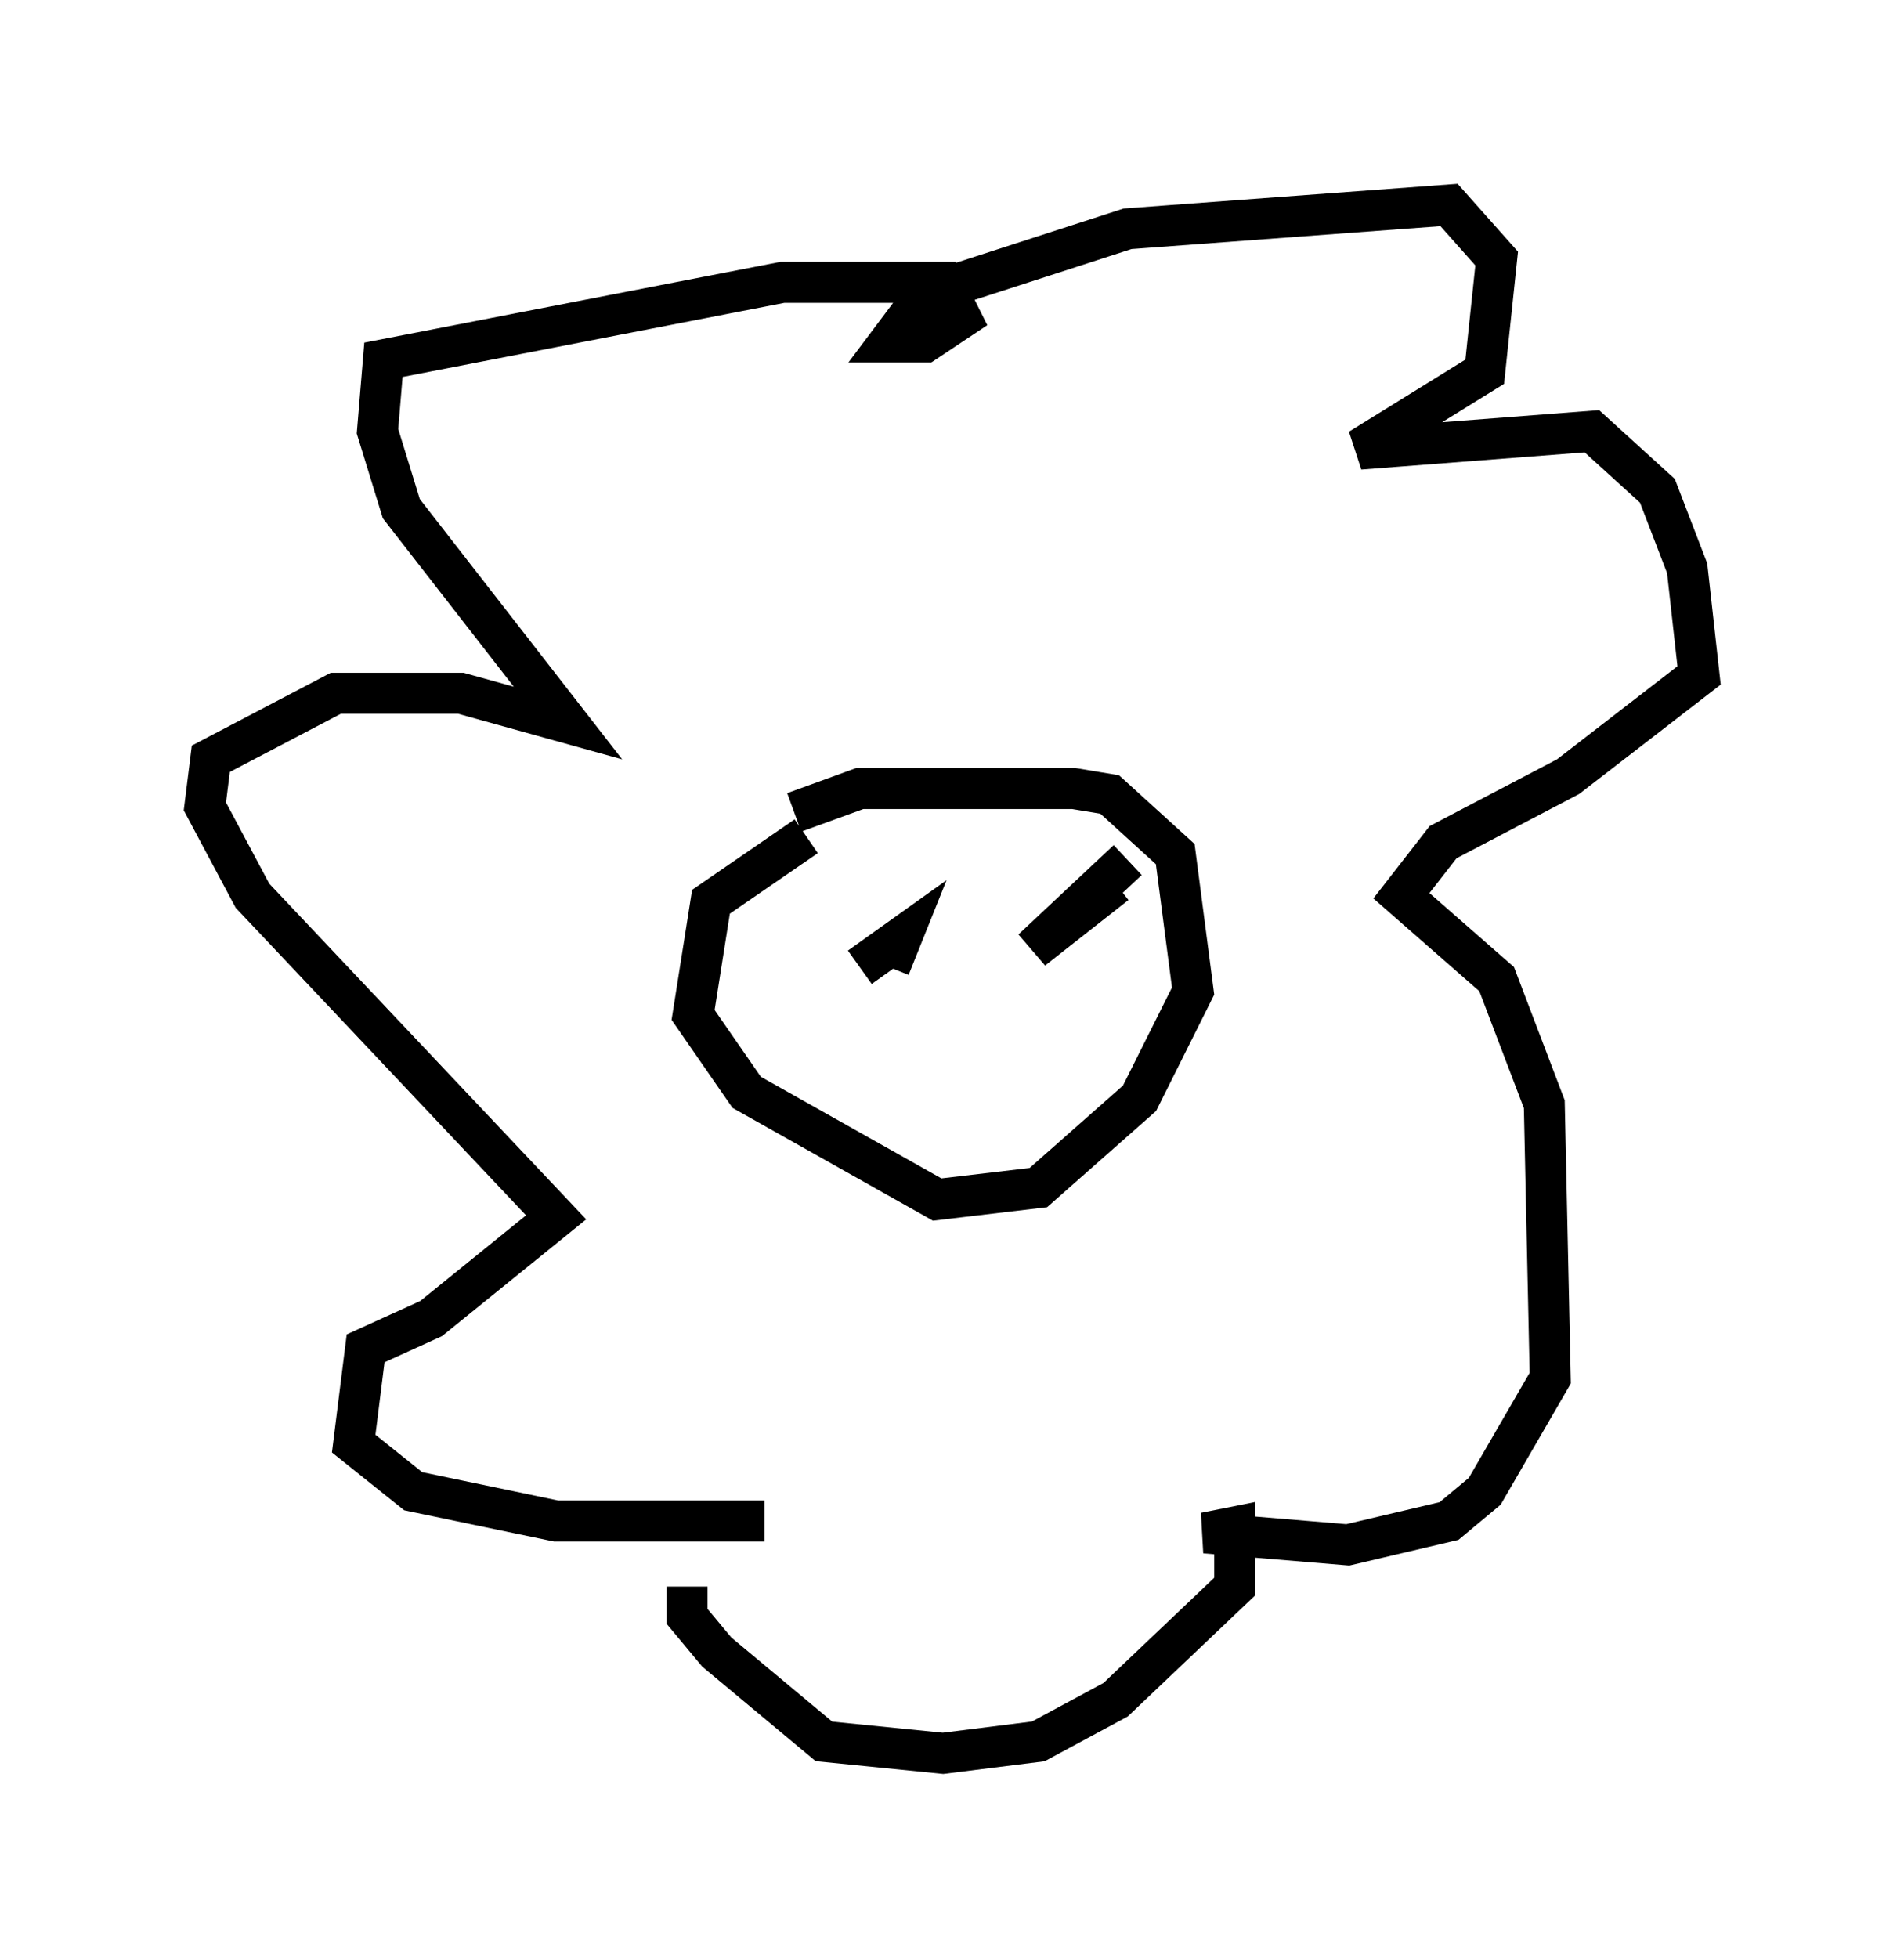 <?xml version="1.0" encoding="utf-8" ?>
<svg baseProfile="full" height="47.765" version="1.1" width="46.458" xmlns="http://www.w3.org/2000/svg" xmlns:ev="http://www.w3.org/2001/xml-events" xmlns:xlink="http://www.w3.org/1999/xlink"><defs /><rect fill="white" height="47.765" width="46.458" x="0" y="0" /><path d="M20.687, 36.374 m-2.034, 0.726 l-5.084, 0.0 -3.486, -0.726 l-1.453, -1.162 0.291, -2.324 l1.598, -0.726 3.05, -2.469 l-7.408, -7.844 -1.162, -2.179 l0.145, -1.162 3.05, -1.598 l3.05, 0.0 2.615, 0.726 l-4.067, -5.229 -0.581, -1.888 l0.145, -1.743 9.732, -1.888 l3.922, 0.0 0.436, 0.872 l-0.872, 0.581 -0.872, 0.0 l0.872, -1.162 4.939, -1.598 l7.844, -0.581 1.162, 1.307 l-0.291, 2.76 -3.05, 1.888 l5.665, -0.436 1.598, 1.453 l0.726, 1.888 0.291, 2.615 l-3.196, 2.469 -3.05, 1.598 l-1.017, 1.307 2.324, 2.034 l1.162, 3.05 0.145, 6.682 l-1.598, 2.76 -0.872, 0.726 l-2.469, 0.581 -3.486, -0.291 l0.726, -0.145 0.0, 1.453 l-2.905, 2.76 -1.888, 1.017 l-2.324, 0.291 -2.905, -0.291 l-2.615, -2.179 -0.726, -0.872 l0.0, -0.726 m2.615, -18.883 l1.598, -0.581 5.229, 0.0 l0.872, 0.145 1.598, 1.453 l0.436, 3.341 -1.307, 2.615 l-2.469, 2.179 -2.469, 0.291 l-4.648, -2.615 -1.307, -1.888 l0.436, -2.76 2.324, -1.598 m2.034, 3.196 l0.291, -0.726 -1.017, 0.726 m6.536, -2.615 l-2.324, 2.179 2.034, -1.598 " fill="none" stroke="black" stroke-width="1" /></svg>